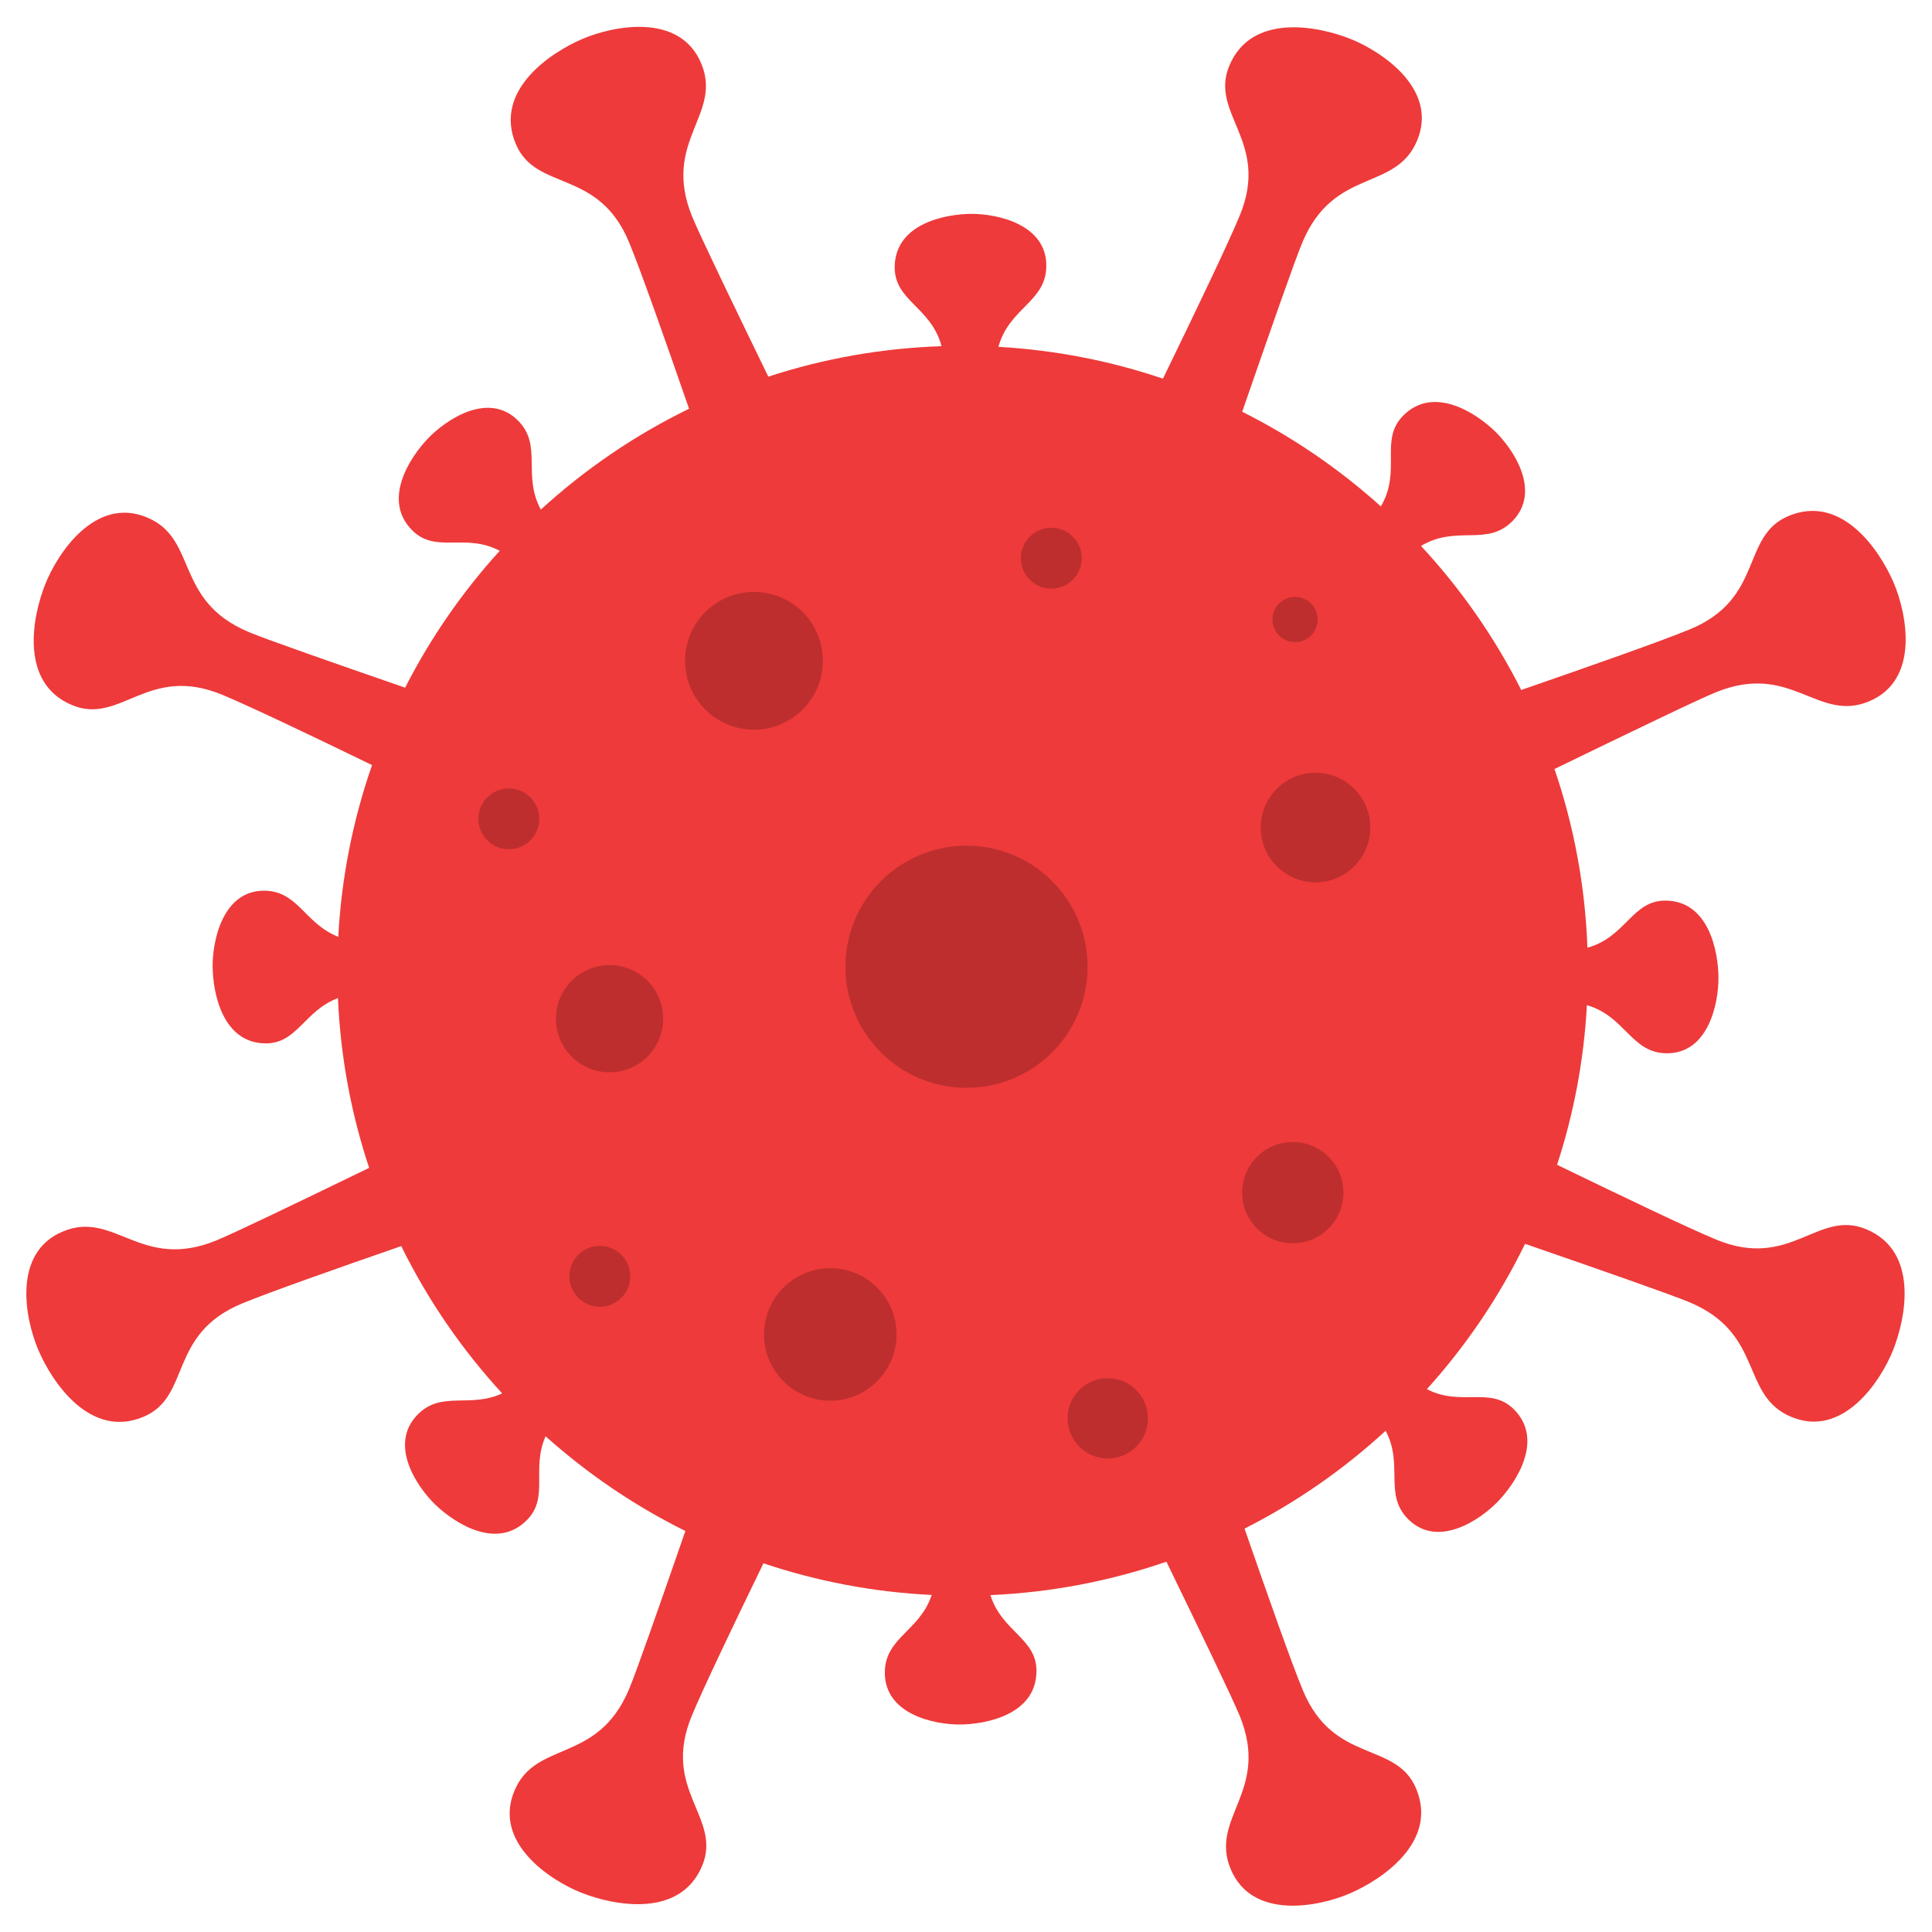 <?xml version="1.0" encoding="UTF-8"?>
<svg clipRule="evenodd" fillRule="evenodd" strokeLinejoin="round" strokeMiterlimit="2" version="1.1" viewBox="0 0 4e3 4e3" xml:space="preserve" xmlns="http://www.w3.org/2000/svg" xmlns:cc="http://creativecommons.org/ns#" xmlns:dc="http://purl.org/dc/elements/1.1/" xmlns:rdf="http://www.w3.org/1999/02/22-rdf-syntax-ns#" xmlns:serif="http://www.serif.com/">
    <path d="m1426.6 846.26c-50.29-145.16-100.3-287.02-124.12-344.5-63.9-154.19-193.35-104.15-234.85-204.29-45.52-109.84 71.1-188.02 137.8-216.68 63.97-27.493 202.39-55.62 246.55 50.944s-82.49 160.57-18.95 316.68c15.38 37.789 85.05 181.92 157.67 331.38 113.49-37.102 233.86-58.938 358.68-63.077-21.46-81.074-97.52-93.556-97.02-163.61 0.63-89.824 104.02-109.96 158.48-110.31 52.22-0.336 156.06 20.766 155.45 107.91-0.53 74.684-76.45 85.633-99.21 167.38 118.53 6.698 232.82 29.368 340.7 65.876 68.12-140.17 134.65-278.92 158.81-337.23 63.9-154.19-63.03-210.29-21.53-310.44 45.52-109.84 183.28-82.695 250.73-55.825 64.68 25.771 182.45 103.71 138.29 210.28s-171.92 55.24-237.42 210.53c-16.04 38.028-69.79 192.26-124.81 351.17 104.54 52.384 201.02 118.51 287.07 196 43.71-74.168-3.74-137.29 45.97-187.68 62.99-63.846 151.01-5.812 190.22 32.089 37.61 36.349 97.24 124.21 36.13 186.15-52.77 53.49-115.29 7.02-189.23 51.29 82.4 88.78 152.49 189.11 207.55 298.25 146.94-50.84 291.41-101.68 349.56-125.76 154.26-63.87 104.2-193.25 204.39-234.73 109.89-45.5 188.11 71.06 216.79 137.73 27.5 63.94 55.64 202.29-50.97 246.43s-160.65-82.45-316.82-18.93c-38.03 15.46-183.71 85.83-334.12 158.85 39.88 116.75 63.51 240.96 68.2 369.95 79.87-21.86 92.4-97.99 161.77-97.5 89.21 0.63 109.2 104.74 109.55 159.57 0.33 52.58-20.64 157.14-107.18 156.53-73.86-0.52-84.95-76.32-165.2-99.6-6.25 114.78-27.49 225.58-61.79 330.5 137.44 66.69 271.98 131.07 329.18 154.75 154.26 63.87 210.39-63 310.58-21.52 109.89 45.5 82.73 183.2 55.85 250.61-25.78 64.66-103.76 182.37-210.37 138.23-106.62-44.14-55.27-171.84-210.63-237.31-37.21-15.68-185.61-67.41-340.86-121.13-53.53 109.86-122.19 211.06-203.25 300.88 70.76 36.69 131.42-6.57 179.85 41.52 63.41 62.95 5.24 151.47-32.69 190.95-36.37 37.87-124.16 98.01-185.68 36.94-51.59-51.22-9.18-112-46.84-183.26-87.23 80.2-185.49 148.59-292.18 202.61 49.09 141.6 97.37 278.32 120.65 334.49 63.89 154.19 193.34 104.15 234.84 204.3 45.52 109.84-71.1 188.01-137.8 216.68-63.97 27.5-202.38 55.62-246.54-50.94-44.17-106.56 82.48-160.57 18.94-316.68-14.97-36.78-81.37-174.31-151.84-319.36-114.97 39.66-237.3 63.58-364.36 69.16 23.52 75.71 95.77 89.3 95.3 157.58-0.63 89.82-104.03 109.96-158.49 110.31-52.22 0.34-156.06-20.76-155.45-107.91 0.51-72.47 72.02-84.93 97.05-160.28-121.22-5.9-238.09-28.51-348.38-65.57-64.36 132.62-125.38 260.27-148.3 315.57-63.89 154.19 63.04 210.3 21.54 310.44-45.52 109.84-183.29 82.7-250.73 55.83-64.68-25.77-182.46-103.72-138.29-210.28 44.16-106.56 171.92-55.24 237.42-210.53 15.25-36.16 64.61-177.43 116.75-327.9-105.36-52.24-202.62-118.41-289.36-196.1-30.44 67.96 7.95 126.17-38.51 173.26-62.98 63.84-151 5.81-190.22-32.09-37.61-36.35-97.236-124.21-36.13-186.15 49.344-50.02 107.2-12.64 174.97-43.75-83.403-90.72-154.02-193.34-209-305.01-139.99 48.52-274.3 95.94-329.85 118.94-154.26 63.86-104.2 193.25-204.39 234.73-109.89 45.5-188.1-71.07-216.79-137.73-27.506-63.94-55.645-202.29 50.968-246.44 106.61-44.13 160.65 82.46 316.82 18.94 36.56-14.86 172.61-80.47 316.76-150.42-37.007-111.25-59.3-229.15-64.584-351.43-69.455 25.72-84.125 94.16-149.91 93.7-89.208-0.63-109.2-104.75-109.55-159.57-0.331-52.59 20.631-157.15 107.18-156.54 69.922 0.5 83.588 68.46 152.94 95.45 6.647-123.93 30.78-243.26 69.977-355.55-130.68-63.34-255.6-122.95-310.15-145.53-154.26-63.87-210.39 63-310.58 21.52-109.89-45.49-82.734-183.2-55.851-250.61 25.782-64.65 103.76-182.37 210.37-138.23 106.61 44.14 55.266 171.84 210.63 237.31 35.861 15.12 175.02 63.71 324.03 115.31 52.609-103.21 118.68-198.45 195.89-283.4-71.189-37.64-132.2 6.27-180.87-42.05-63.407-62.95-5.234-151.48 32.691-190.96 36.371-37.865 124.17-98.01 185.68-36.935 51.92 51.543 8.65 112.77 47.57 184.62 91.27-83.448 194.52-154.01 306.85-208.78z" fill="#ee3a3a"/>
    <g transform="matrix(3.525 0 0 3.525 -3269.8 -3330.1)">
        <g opacity=".2">
            <g transform="matrix(.432 0 0 .432 636.17 595.18)">
                <circle cx="1699.7" cy="1707.5" r="93.671"/>
            </g>
            <g transform="matrix(.432 0 0 .432 817.47 581.31)">
                <circle cx="1569" cy="2155.6" r="164.62"/>
            </g>
            <g transform="matrix(.371 0 0 .371 701.54 791.6)">
                <circle cx="1923.8" cy="2525.3" r="104.88"/>
            </g>
            <g transform="matrix(.187 0 0 .187 1235.5 1065.4)">
                <circle cx="2485.4" cy="1953.8" r="172.09"/>
            </g>
            <g transform="matrix(.183 0 0 .183 830.8 1185.5)" serif:id="circle839">
                <circle cx="2485.4" cy="1953.8" r="172.09"/>
            </g>
            <g transform="matrix(.432 0 0 .432 618.83 618.83)">
                <circle cx="2144.1" cy="1513.3" r="41.389"/>
            </g>
            <g transform="matrix(.321 0 0 .321 1e3 822.79)" serif:id="circle841">
                <circle cx="2144.1" cy="1513.3" r="41.389"/>
            </g>
            <g transform="matrix(.432 0 0 .432 353.65 1040.6)" serif:id="circle841">
                <circle cx="2144.1" cy="1513.3" r="41.389"/>
            </g>
            <g transform="matrix(.432 0 0 .432 300.2 771.91)" serif:id="circle841">
                <circle cx="2144.1" cy="1513.3" r="41.389"/>
            </g>
            <g transform="matrix(.227 0 0 .227 1222.7 1217.1)">
                <circle cx="2045" cy="1885.9" r="131.02"/>
            </g>
            <g transform="matrix(.331 0 0 .331 834.52 979.06)">
                <circle cx="2246.9" cy="2413" r="71.265"/>
            </g>
        </g>
    </g>
</svg>